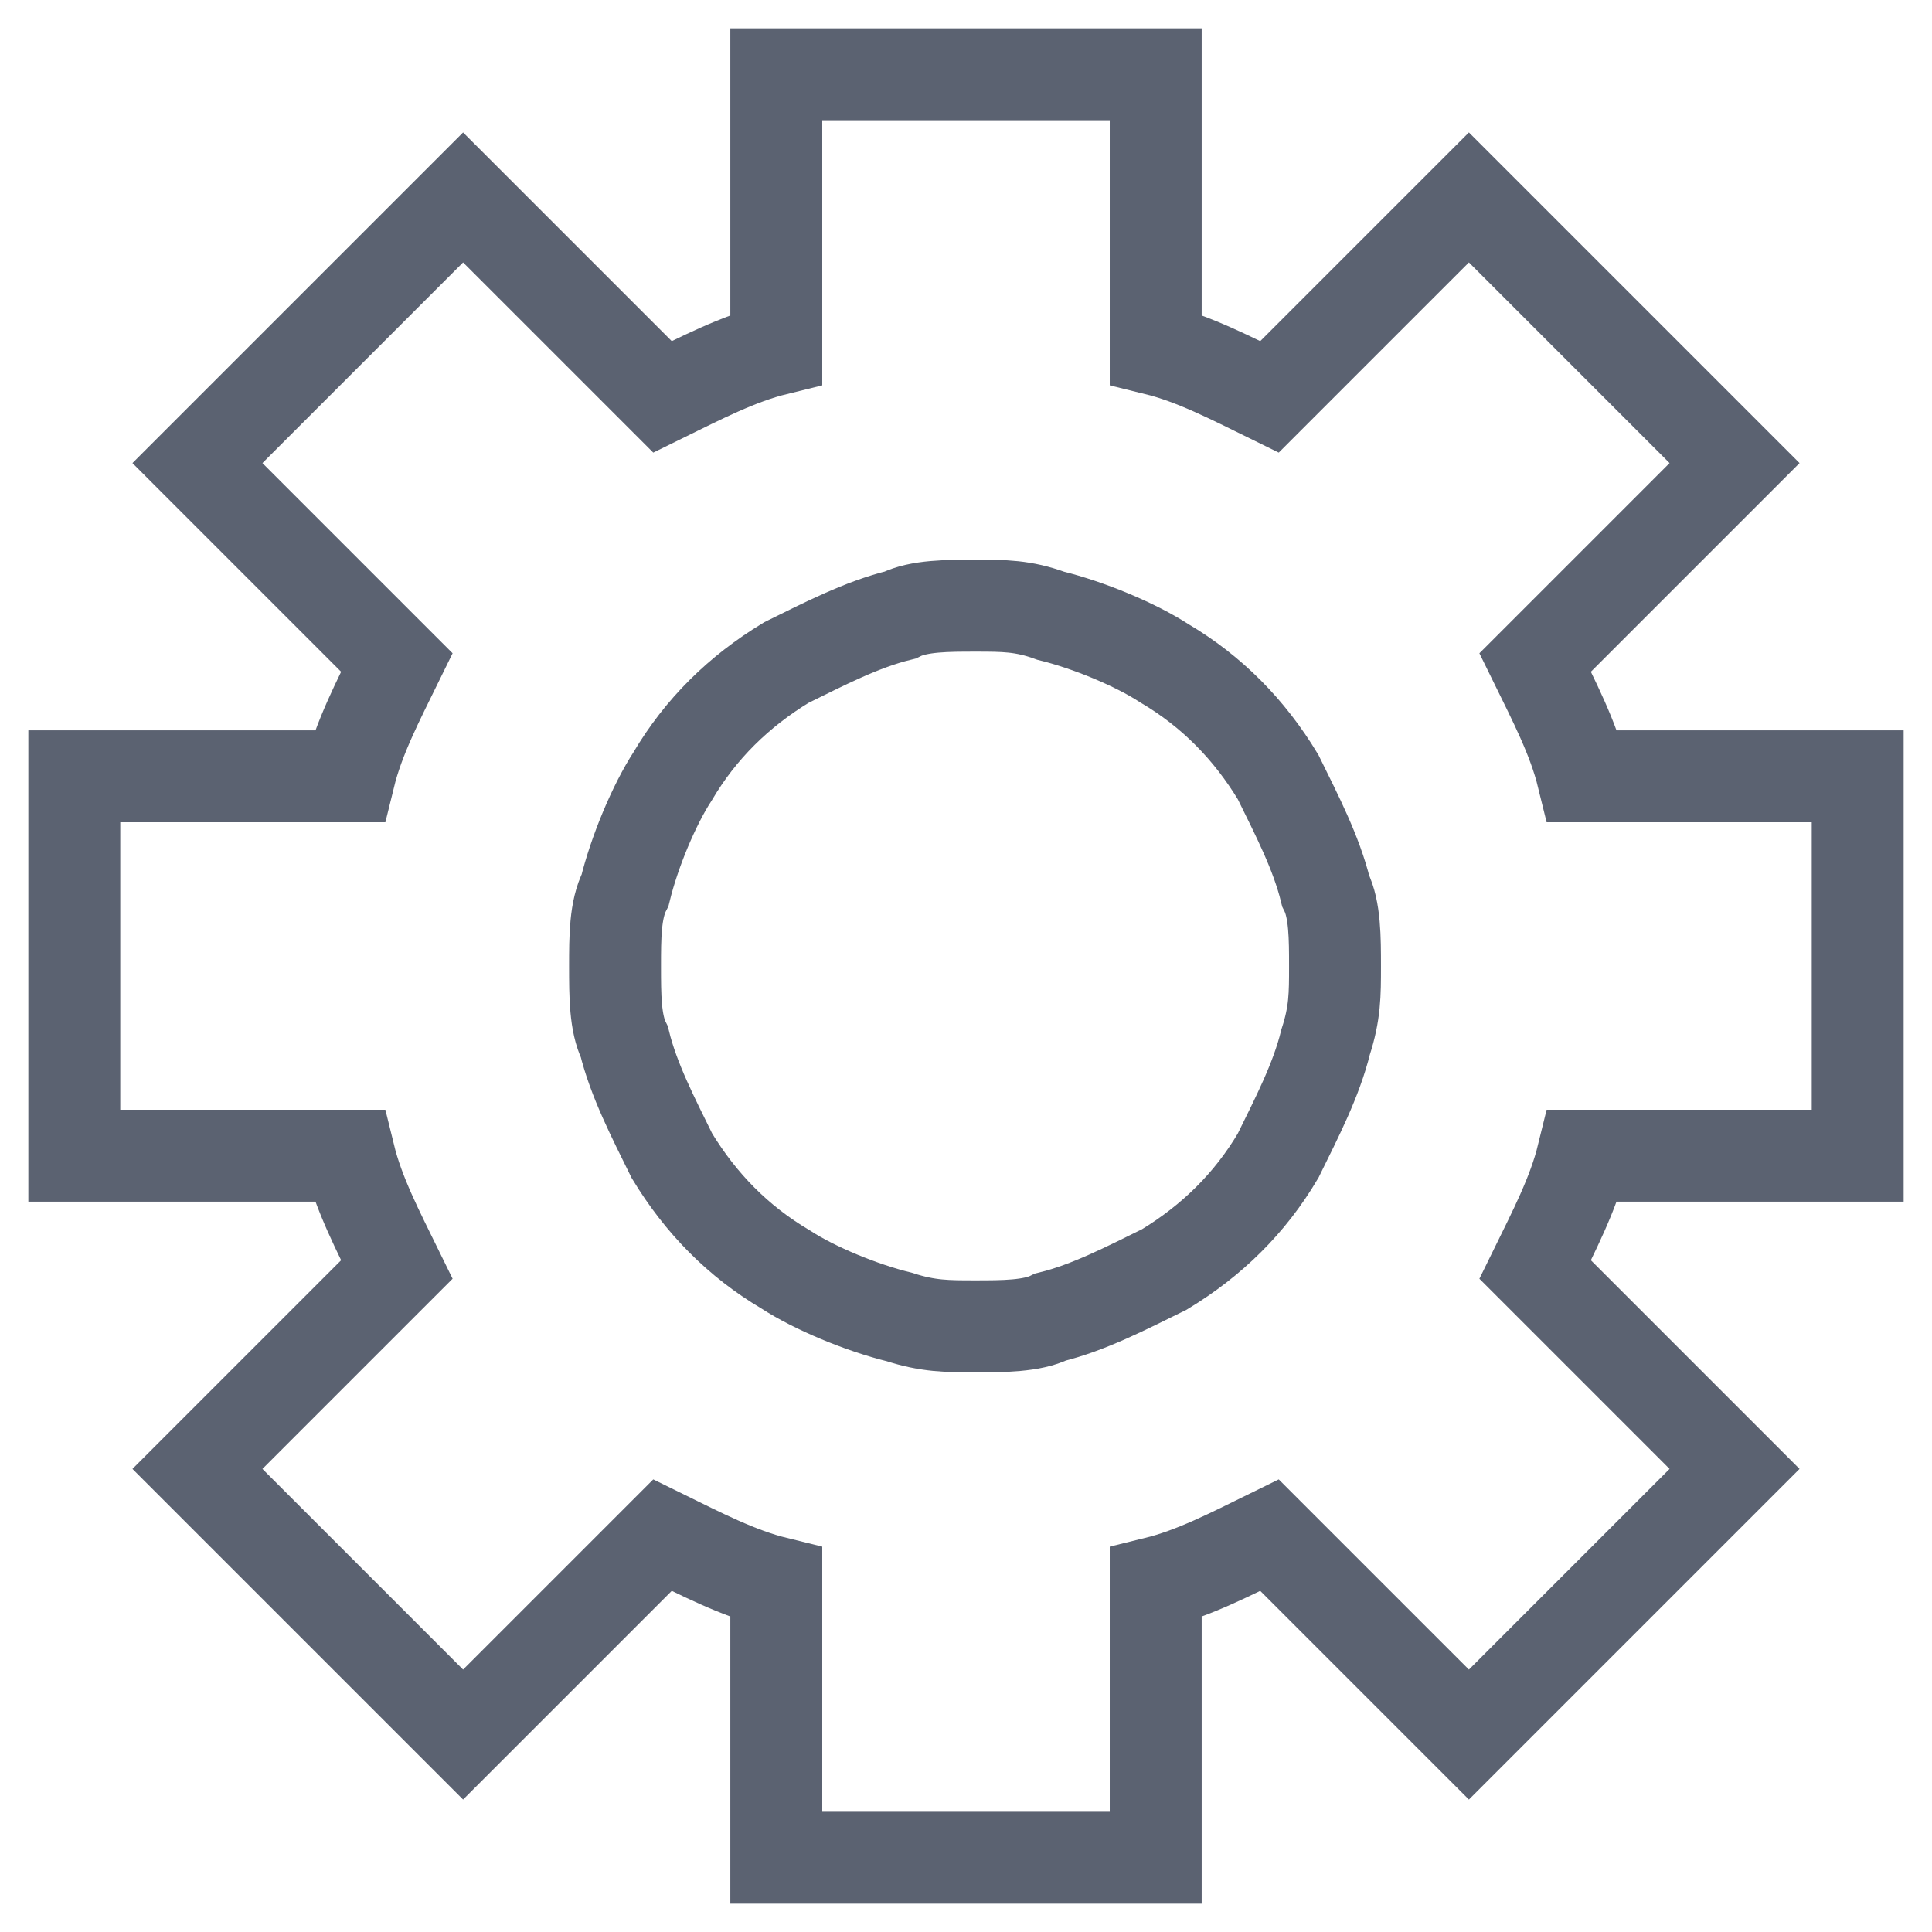 <svg width="26" height="26" viewBox="0 0 26 26" fill="none" xmlns="http://www.w3.org/2000/svg">
<path id="Vector" d="M1 15.553V10.447H4.701C4.827 9.933 5.089 9.43 5.341 8.916L2.657 6.232L6.232 2.657L8.916 5.341C9.43 5.089 9.933 4.827 10.447 4.701V1H15.553V4.701C16.067 4.827 16.57 5.089 17.084 5.341L19.768 2.657L23.343 6.232L20.659 8.916C20.911 9.43 21.173 9.933 21.299 10.447H25V15.553H21.299C21.173 16.067 20.911 16.57 20.659 17.084L23.343 19.768L19.768 23.343L17.084 20.659C16.57 20.911 16.067 21.173 15.553 21.299V25H10.447V21.299C9.933 21.173 9.43 20.911 8.916 20.659L6.232 23.343L2.657 19.768L5.341 17.084C5.089 16.57 4.827 16.067 4.701 15.553H1ZM8.277 13.005C8.277 13.392 8.277 13.77 8.402 14.022C8.528 14.536 8.79 15.04 9.042 15.553C9.43 16.193 9.933 16.706 10.573 17.084C10.96 17.336 11.59 17.598 12.104 17.724C12.491 17.849 12.743 17.849 13.121 17.849C13.499 17.849 13.887 17.849 14.139 17.724C14.652 17.598 15.156 17.336 15.669 17.084C16.309 16.696 16.822 16.193 17.2 15.553C17.452 15.04 17.714 14.536 17.84 14.022C17.966 13.635 17.966 13.383 17.966 13.005C17.966 12.627 17.966 12.239 17.84 11.988C17.714 11.474 17.452 10.97 17.2 10.457C16.813 9.817 16.309 9.304 15.669 8.926C15.282 8.674 14.652 8.412 14.139 8.286C13.77 8.151 13.509 8.151 13.131 8.151C12.753 8.151 12.365 8.151 12.113 8.277C11.6 8.402 11.096 8.664 10.583 8.916C9.943 9.304 9.43 9.807 9.052 10.447C8.8 10.835 8.538 11.464 8.412 11.978C8.277 12.239 8.277 12.617 8.277 13.005Z" stroke="#5B6271" stroke-width="1.237" stroke-miterlimit="10"/>
</svg>
